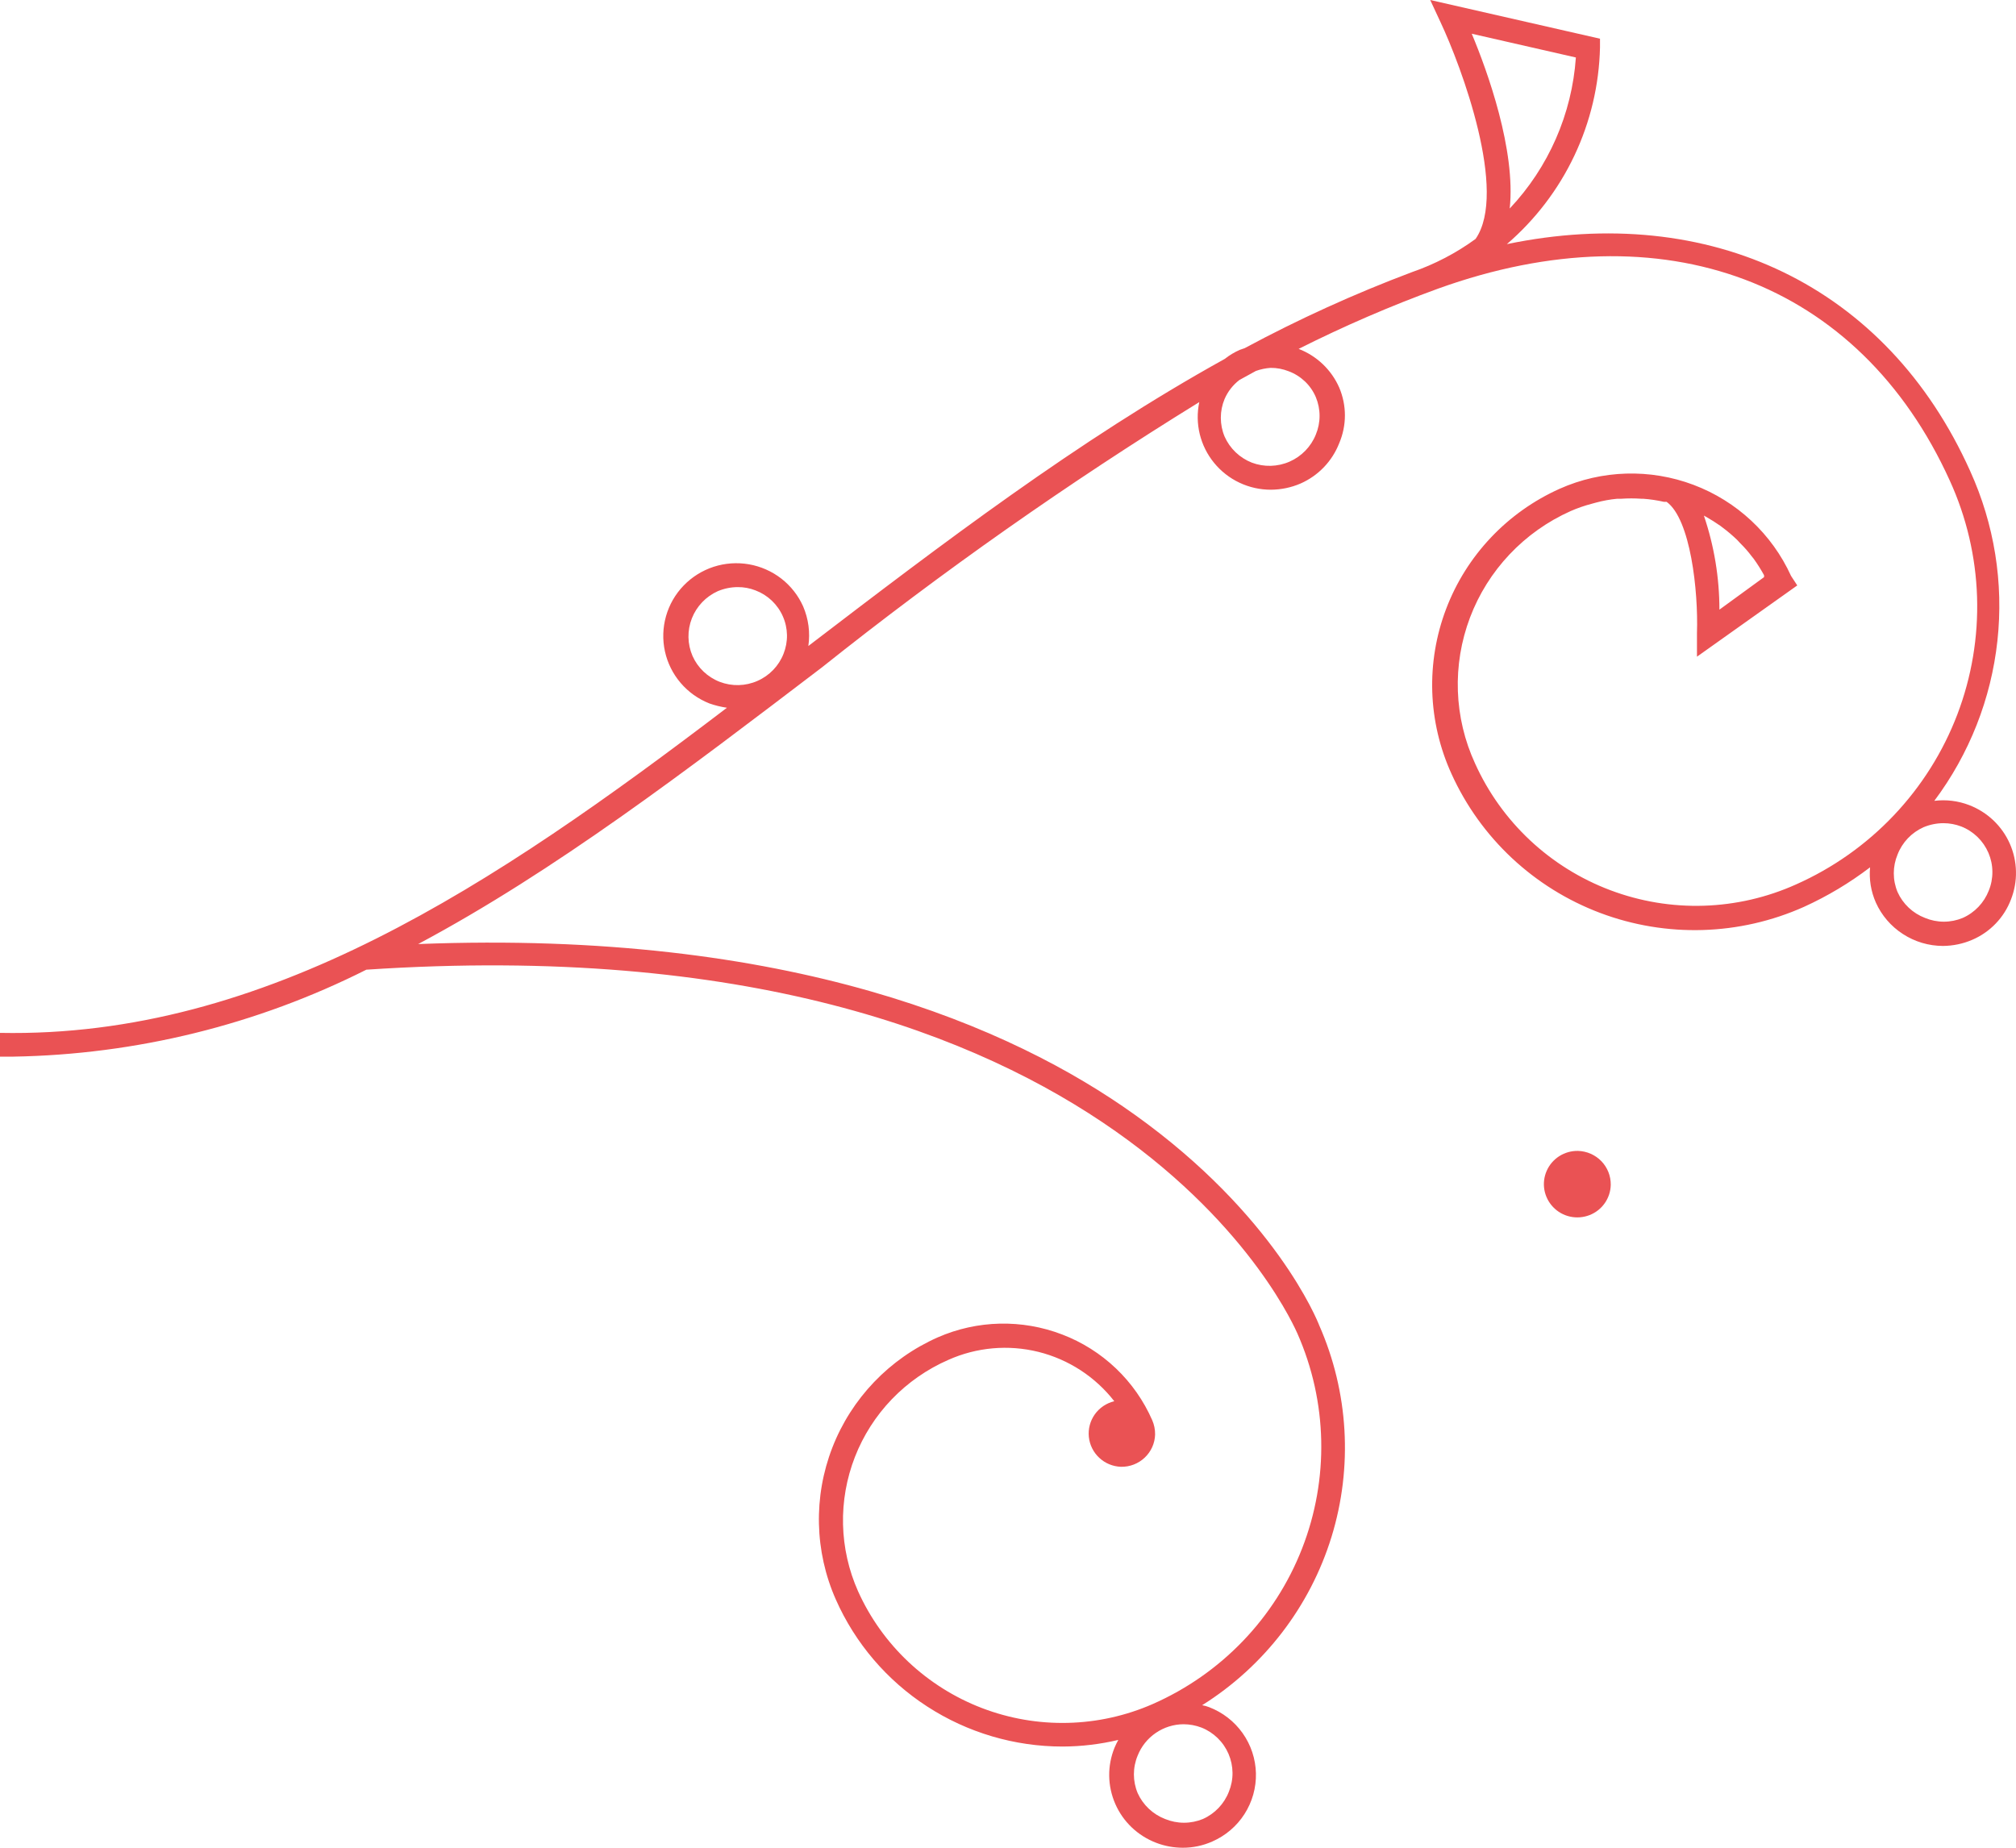 <svg width="60" height="55" viewBox="0 0 60 55" fill="none" xmlns="http://www.w3.org/2000/svg">
    <path d="M58.607 23.965C58.277 23.838 57.92 23.794 57.569 23.838C58.611 22.445 59.26 20.799 59.447 19.073C59.635 17.346 59.354 15.601 58.635 14.019C56.148 8.483 50.874 6.016 44.847 7.267C45.694 6.538 46.379 5.641 46.856 4.633C47.334 3.624 47.593 2.528 47.619 1.414V1.152L42.566 0L42.871 0.657C43.497 1.986 44.883 5.719 43.916 7.112C43.337 7.534 42.697 7.868 42.018 8.102C40.311 8.744 38.649 9.5 37.043 10.364L36.901 10.413C36.741 10.483 36.59 10.573 36.453 10.682C32.075 13.107 28.017 16.203 24.058 19.229C24.117 18.828 24.062 18.42 23.902 18.048C23.757 17.724 23.534 17.44 23.253 17.222C22.971 17.004 22.64 16.858 22.289 16.797C21.937 16.736 21.576 16.762 21.237 16.872C20.898 16.983 20.592 17.175 20.345 17.431C20.098 17.687 19.918 18 19.822 18.341C19.725 18.683 19.714 19.043 19.79 19.39C19.866 19.736 20.027 20.059 20.258 20.329C20.489 20.6 20.784 20.809 21.116 20.94C21.284 20.999 21.458 21.041 21.635 21.067C14.698 26.348 7.918 30.9 0 30.745V31.452H0.398C4.051 31.39 7.643 30.506 10.903 28.864C33.483 27.359 38.557 39.589 38.614 39.695C39.51 41.726 39.56 44.027 38.752 46.094C37.945 48.162 36.346 49.826 34.307 50.723C32.696 51.429 30.869 51.472 29.226 50.843C27.583 50.213 26.256 48.963 25.537 47.365C25.258 46.738 25.106 46.062 25.09 45.376C25.074 44.69 25.195 44.008 25.444 43.368C25.694 42.728 26.067 42.144 26.544 41.648C27.021 41.153 27.592 40.755 28.223 40.479C29.066 40.102 30.011 40.018 30.908 40.241C31.804 40.465 32.598 40.982 33.163 41.709C32.929 41.766 32.723 41.904 32.584 42.099C32.445 42.295 32.382 42.533 32.406 42.771C32.431 43.01 32.541 43.231 32.717 43.394C32.892 43.558 33.121 43.652 33.362 43.661C33.624 43.666 33.879 43.569 34.069 43.388C34.26 43.208 34.371 42.961 34.378 42.699C34.38 42.553 34.351 42.409 34.293 42.275C34.039 41.694 33.671 41.169 33.211 40.731C32.751 40.293 32.208 39.95 31.613 39.723C30.416 39.263 29.085 39.293 27.91 39.808C26.47 40.445 25.342 41.624 24.773 43.087C24.205 44.55 24.241 46.177 24.876 47.612C25.453 48.915 26.399 50.022 27.598 50.798C28.797 51.575 30.197 51.989 31.628 51.988C32.185 51.986 32.741 51.919 33.283 51.791C33.241 51.866 33.203 51.944 33.17 52.024C33.062 52.29 33.008 52.575 33.012 52.862C33.016 53.149 33.078 53.432 33.193 53.695C33.308 53.959 33.474 54.196 33.683 54.395C33.891 54.593 34.137 54.748 34.407 54.852C34.66 54.95 34.93 55 35.203 55C35.504 55.001 35.802 54.938 36.077 54.816C36.472 54.644 36.807 54.359 37.038 53.998C37.27 53.636 37.389 53.214 37.379 52.785C37.369 52.356 37.231 51.94 36.983 51.589C36.734 51.238 36.387 50.969 35.984 50.815C35.918 50.789 35.849 50.77 35.778 50.758C37.623 49.599 38.989 47.821 39.629 45.745C40.267 43.67 40.137 41.435 39.261 39.447C39.211 39.313 37.946 36.16 33.767 33.177C30.128 30.575 23.511 27.67 12.445 28.101C16.51 25.931 20.426 22.94 24.463 19.865C28.044 17.011 31.794 14.374 35.693 11.969C35.626 12.284 35.631 12.61 35.707 12.923C35.784 13.236 35.929 13.528 36.134 13.778C36.338 14.028 36.596 14.23 36.889 14.368C37.181 14.506 37.501 14.578 37.825 14.577C38.128 14.575 38.428 14.513 38.706 14.393C39.235 14.16 39.649 13.728 39.858 13.191C39.969 12.93 40.027 12.649 40.027 12.364C40.027 12.08 39.969 11.799 39.858 11.537C39.743 11.275 39.577 11.039 39.37 10.841C39.162 10.643 38.917 10.488 38.65 10.385C39.999 9.706 41.387 9.106 42.807 8.589C49.502 6.179 55.337 8.37 58.031 14.309C58.527 15.396 58.802 16.57 58.841 17.764C58.879 18.958 58.68 20.147 58.255 21.264C57.829 22.381 57.186 23.403 56.362 24.272C55.538 25.141 54.55 25.839 53.454 26.326C52.59 26.715 51.656 26.93 50.708 26.96C49.76 26.99 48.815 26.833 47.927 26.498C47.04 26.164 46.228 25.659 45.537 25.012C44.846 24.365 44.291 23.589 43.902 22.728C43.589 22.049 43.415 21.316 43.389 20.57C43.363 19.824 43.486 19.081 43.75 18.382C44.014 17.683 44.415 17.044 44.929 16.5C45.443 15.956 46.06 15.519 46.745 15.213C46.949 15.124 47.161 15.05 47.377 14.994L47.505 14.959C47.71 14.904 47.919 14.866 48.131 14.846H48.252C48.45 14.832 48.65 14.832 48.849 14.846H48.905C49.113 14.861 49.32 14.892 49.524 14.938H49.602C50.313 15.454 50.547 17.589 50.505 18.84V19.547L53.49 17.426L53.305 17.143C52.736 15.893 51.691 14.917 50.4 14.431C49.109 13.945 47.677 13.987 46.418 14.549C45.646 14.895 44.95 15.389 44.37 16.003C43.79 16.617 43.338 17.338 43.039 18.126C42.74 18.914 42.6 19.753 42.627 20.595C42.655 21.437 42.849 22.265 43.198 23.032C44.062 24.942 45.654 26.431 47.623 27.174C49.591 27.916 51.776 27.851 53.696 26.991C54.392 26.674 55.05 26.28 55.657 25.817C55.624 26.175 55.683 26.535 55.828 26.864C56 27.248 56.28 27.574 56.635 27.803C56.989 28.033 57.402 28.156 57.825 28.157C58.126 28.155 58.423 28.093 58.699 27.974C58.962 27.861 59.2 27.696 59.398 27.489C59.596 27.283 59.75 27.039 59.851 26.772C59.955 26.506 60.006 26.223 59.999 25.938C59.993 25.653 59.931 25.372 59.815 25.111C59.7 24.851 59.533 24.615 59.326 24.418C59.119 24.222 58.874 24.068 58.607 23.965ZM36.574 53.332C36.434 53.694 36.156 53.986 35.8 54.145C35.621 54.218 35.431 54.256 35.238 54.256C35.045 54.256 34.855 54.218 34.676 54.145C34.313 54.005 34.019 53.728 33.859 53.374C33.785 53.197 33.747 53.007 33.747 52.816C33.747 52.624 33.785 52.434 33.859 52.257C33.967 51.984 34.155 51.749 34.398 51.583C34.641 51.416 34.929 51.326 35.224 51.324C35.406 51.325 35.587 51.358 35.757 51.423C35.937 51.494 36.101 51.601 36.239 51.735C36.378 51.87 36.488 52.031 36.564 52.208C36.64 52.386 36.68 52.576 36.682 52.769C36.684 52.962 36.647 53.153 36.574 53.332ZM20.611 19.526C20.457 19.17 20.45 18.768 20.591 18.407C20.732 18.047 21.01 17.755 21.365 17.596C21.552 17.518 21.752 17.477 21.954 17.476C22.137 17.474 22.318 17.508 22.488 17.575C22.667 17.643 22.832 17.747 22.971 17.879C23.11 18.012 23.222 18.17 23.299 18.346C23.377 18.521 23.418 18.71 23.422 18.902C23.425 19.093 23.39 19.284 23.319 19.462C23.178 19.822 22.899 20.112 22.543 20.268C22.188 20.425 21.784 20.435 21.421 20.296C21.06 20.156 20.768 19.879 20.611 19.526ZM43.802 1.004L46.901 1.711C46.785 3.39 46.09 4.979 44.932 6.207C45.117 4.475 44.271 2.121 43.802 1.004ZM37.818 10.95C38 10.949 38.181 10.983 38.351 11.05C38.532 11.117 38.696 11.22 38.836 11.352C38.975 11.484 39.086 11.644 39.161 11.82C39.235 11.997 39.273 12.187 39.273 12.379C39.273 12.57 39.235 12.76 39.161 12.937C39.017 13.296 38.736 13.585 38.38 13.741C38.024 13.897 37.621 13.908 37.257 13.771C36.894 13.628 36.603 13.349 36.446 12.994C36.372 12.817 36.334 12.627 36.334 12.435C36.334 12.243 36.372 12.054 36.446 11.877C36.542 11.654 36.694 11.459 36.887 11.311L37.377 11.042C37.519 10.991 37.667 10.96 37.818 10.95ZM50.711 15.348L50.775 15.383C50.924 15.468 51.059 15.553 51.201 15.652L51.265 15.701C51.417 15.814 51.562 15.937 51.699 16.069L51.798 16.175C51.919 16.294 52.031 16.421 52.132 16.557L52.189 16.627C52.304 16.785 52.408 16.951 52.502 17.122C52.5 17.141 52.5 17.16 52.502 17.179L51.173 18.147C51.173 17.195 51.017 16.25 50.711 15.348ZM59.19 26.51C59.049 26.872 58.771 27.165 58.415 27.323C58.237 27.397 58.046 27.435 57.853 27.435C57.661 27.435 57.47 27.397 57.292 27.323C56.928 27.184 56.634 26.907 56.475 26.553C56.401 26.376 56.363 26.186 56.363 25.994C56.363 25.802 56.401 25.613 56.475 25.436C56.615 25.074 56.893 24.782 57.249 24.623C57.436 24.545 57.637 24.504 57.839 24.503C58.022 24.503 58.202 24.537 58.372 24.602C58.552 24.673 58.716 24.779 58.855 24.914C58.993 25.049 59.104 25.21 59.18 25.387C59.256 25.564 59.296 25.755 59.297 25.948C59.299 26.14 59.263 26.332 59.19 26.51Z" fill="#EA5254"/>
    <path d="M46.965 34.258C46.769 34.254 46.575 34.308 46.409 34.413C46.243 34.519 46.112 34.67 46.033 34.85C45.954 35.029 45.93 35.227 45.964 35.42C45.999 35.613 46.09 35.791 46.226 35.932C46.362 36.074 46.537 36.172 46.729 36.214C46.921 36.256 47.122 36.241 47.305 36.17C47.489 36.099 47.647 35.976 47.76 35.815C47.872 35.655 47.935 35.465 47.939 35.269C47.943 35.007 47.843 34.754 47.661 34.565C47.478 34.376 47.229 34.266 46.965 34.258Z" fill="#EA5254"/>
</svg>
